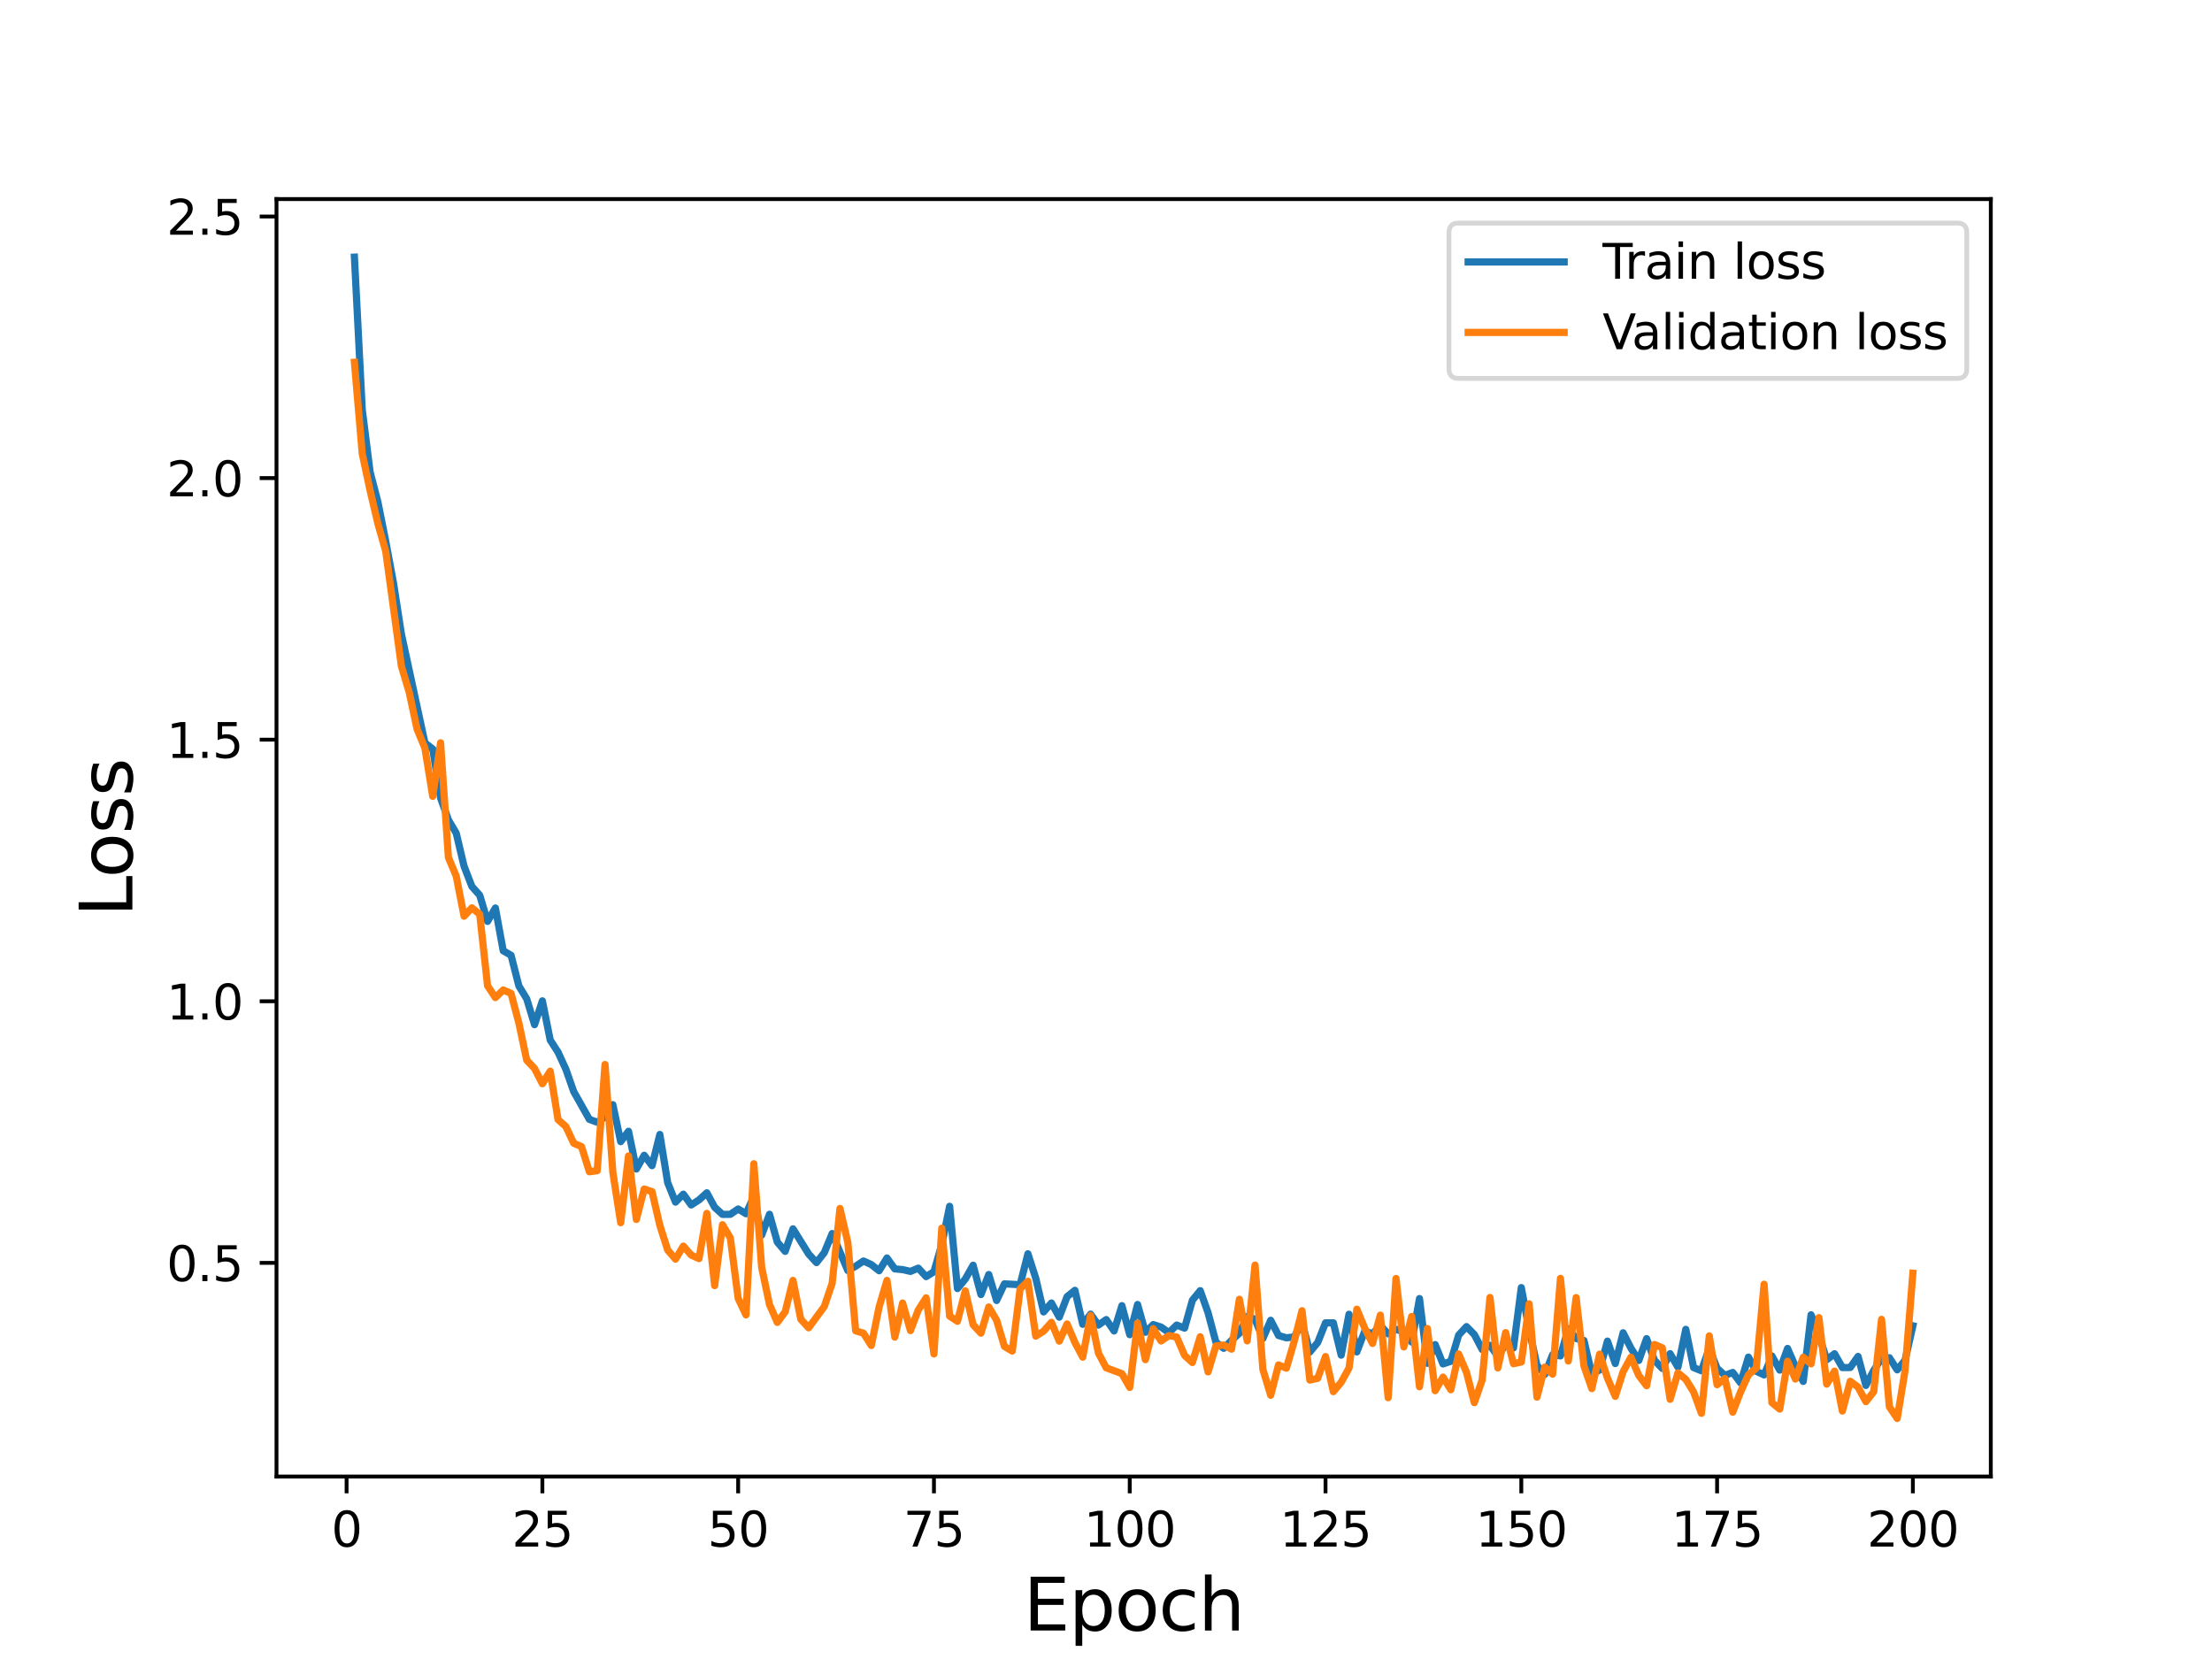 <?xml version="1.0" encoding="utf-8" standalone="no"?>
<!DOCTYPE svg PUBLIC "-//W3C//DTD SVG 1.1//EN"
  "http://www.w3.org/Graphics/SVG/1.1/DTD/svg11.dtd">
<svg height="345.6pt" version="1.1" viewBox="0 0 460.8 345.6" width="460.8pt" xmlns="http://www.w3.org/2000/svg" xmlns:xlink="http://www.w3.org/1999/xlink">
 <defs>
  <style type="text/css">*{stroke-linecap:butt;stroke-linejoin:round;}</style>
 </defs>
 <g id="figure_1">
  <g id="patch_1">
   <path d="M 0 345.6 
L 460.8 345.6 
L 460.8 0 
L 0 0 
z
" style="fill:#ffffff;"/>
  </g>
  <g id="axes_1">
   <g id="patch_2">
    <path d="M 57.6 307.584 
L 414.72 307.584 
L 414.72 41.472 
L 57.6 41.472 
z
" style="fill:#ffffff;"/>
   </g>
   <g id="matplotlib.axis_1">
    <g id="xtick_1">
     <g id="line2d_1">
      <defs>
       <path d="M 0 0 
L 0 3.5 
" id="md75311c245" style="stroke:#000000;stroke-width:0.8;"/>
      </defs>
      <g>
       <use style="stroke:#000000;stroke-width:0.8;" x="72.201" xlink:href="#md75311c245" y="307.584"/>
      </g>
     </g>
     <g id="text_1">
      <!-- 0 -->
      <g transform="translate(69.02 322.182)scale(0.1 -0.1)">
       <defs>
        <path d="M 2034 4250 
Q 1547 4250 1301 3770 
Q 1056 3291 1056 2328 
Q 1056 1369 1301 889 
Q 1547 409 2034 409 
Q 2525 409 2770 889 
Q 3016 1369 3016 2328 
Q 3016 3291 2770 3770 
Q 2525 4250 2034 4250 
z
M 2034 4750 
Q 2819 4750 3233 4129 
Q 3647 3509 3647 2328 
Q 3647 1150 3233 529 
Q 2819 -91 2034 -91 
Q 1250 -91 836 529 
Q 422 1150 422 2328 
Q 422 3509 836 4129 
Q 1250 4750 2034 4750 
z
" id="DejaVuSans-30" transform="scale(0.016)"/>
       </defs>
       <use xlink:href="#DejaVuSans-30"/>
      </g>
     </g>
    </g>
    <g id="xtick_2">
     <g id="line2d_2">
      <g>
       <use style="stroke:#000000;stroke-width:0.8;" x="112.987" xlink:href="#md75311c245" y="307.584"/>
      </g>
     </g>
     <g id="text_2">
      <!-- 25 -->
      <g transform="translate(106.625 322.182)scale(0.1 -0.1)">
       <defs>
        <path d="M 1228 531 
L 3431 531 
L 3431 0 
L 469 0 
L 469 531 
Q 828 903 1448 1529 
Q 2069 2156 2228 2338 
Q 2531 2678 2651 2914 
Q 2772 3150 2772 3378 
Q 2772 3750 2511 3984 
Q 2250 4219 1831 4219 
Q 1534 4219 1204 4116 
Q 875 4013 500 3803 
L 500 4441 
Q 881 4594 1212 4672 
Q 1544 4750 1819 4750 
Q 2544 4750 2975 4387 
Q 3406 4025 3406 3419 
Q 3406 3131 3298 2873 
Q 3191 2616 2906 2266 
Q 2828 2175 2409 1742 
Q 1991 1309 1228 531 
z
" id="DejaVuSans-32" transform="scale(0.016)"/>
        <path d="M 691 4666 
L 3169 4666 
L 3169 4134 
L 1269 4134 
L 1269 2991 
Q 1406 3038 1543 3061 
Q 1681 3084 1819 3084 
Q 2600 3084 3056 2656 
Q 3513 2228 3513 1497 
Q 3513 744 3044 326 
Q 2575 -91 1722 -91 
Q 1428 -91 1123 -41 
Q 819 9 494 109 
L 494 744 
Q 775 591 1075 516 
Q 1375 441 1709 441 
Q 2250 441 2565 725 
Q 2881 1009 2881 1497 
Q 2881 1984 2565 2268 
Q 2250 2553 1709 2553 
Q 1456 2553 1204 2497 
Q 953 2441 691 2322 
L 691 4666 
z
" id="DejaVuSans-35" transform="scale(0.016)"/>
       </defs>
       <use xlink:href="#DejaVuSans-32"/>
       <use x="63.623" xlink:href="#DejaVuSans-35"/>
      </g>
     </g>
    </g>
    <g id="xtick_3">
     <g id="line2d_3">
      <g>
       <use style="stroke:#000000;stroke-width:0.8;" x="153.773" xlink:href="#md75311c245" y="307.584"/>
      </g>
     </g>
     <g id="text_3">
      <!-- 50 -->
      <g transform="translate(147.41 322.182)scale(0.1 -0.1)">
       <use xlink:href="#DejaVuSans-35"/>
       <use x="63.623" xlink:href="#DejaVuSans-30"/>
      </g>
     </g>
    </g>
    <g id="xtick_4">
     <g id="line2d_4">
      <g>
       <use style="stroke:#000000;stroke-width:0.8;" x="194.559" xlink:href="#md75311c245" y="307.584"/>
      </g>
     </g>
     <g id="text_4">
      <!-- 75 -->
      <g transform="translate(188.196 322.182)scale(0.1 -0.1)">
       <defs>
        <path d="M 525 4666 
L 3525 4666 
L 3525 4397 
L 1831 0 
L 1172 0 
L 2766 4134 
L 525 4134 
L 525 4666 
z
" id="DejaVuSans-37" transform="scale(0.016)"/>
       </defs>
       <use xlink:href="#DejaVuSans-37"/>
       <use x="63.623" xlink:href="#DejaVuSans-35"/>
      </g>
     </g>
    </g>
    <g id="xtick_5">
     <g id="line2d_5">
      <g>
       <use style="stroke:#000000;stroke-width:0.8;" x="235.344" xlink:href="#md75311c245" y="307.584"/>
      </g>
     </g>
     <g id="text_5">
      <!-- 100 -->
      <g transform="translate(225.801 322.182)scale(0.1 -0.1)">
       <defs>
        <path d="M 794 531 
L 1825 531 
L 1825 4091 
L 703 3866 
L 703 4441 
L 1819 4666 
L 2450 4666 
L 2450 531 
L 3481 531 
L 3481 0 
L 794 0 
L 794 531 
z
" id="DejaVuSans-31" transform="scale(0.016)"/>
       </defs>
       <use xlink:href="#DejaVuSans-31"/>
       <use x="63.623" xlink:href="#DejaVuSans-30"/>
       <use x="127.246" xlink:href="#DejaVuSans-30"/>
      </g>
     </g>
    </g>
    <g id="xtick_6">
     <g id="line2d_6">
      <g>
       <use style="stroke:#000000;stroke-width:0.8;" x="276.13" xlink:href="#md75311c245" y="307.584"/>
      </g>
     </g>
     <g id="text_6">
      <!-- 125 -->
      <g transform="translate(266.586 322.182)scale(0.1 -0.1)">
       <use xlink:href="#DejaVuSans-31"/>
       <use x="63.623" xlink:href="#DejaVuSans-32"/>
       <use x="127.246" xlink:href="#DejaVuSans-35"/>
      </g>
     </g>
    </g>
    <g id="xtick_7">
     <g id="line2d_7">
      <g>
       <use style="stroke:#000000;stroke-width:0.8;" x="316.916" xlink:href="#md75311c245" y="307.584"/>
      </g>
     </g>
     <g id="text_7">
      <!-- 150 -->
      <g transform="translate(307.372 322.182)scale(0.1 -0.1)">
       <use xlink:href="#DejaVuSans-31"/>
       <use x="63.623" xlink:href="#DejaVuSans-35"/>
       <use x="127.246" xlink:href="#DejaVuSans-30"/>
      </g>
     </g>
    </g>
    <g id="xtick_8">
     <g id="line2d_8">
      <g>
       <use style="stroke:#000000;stroke-width:0.8;" x="357.702" xlink:href="#md75311c245" y="307.584"/>
      </g>
     </g>
     <g id="text_8">
      <!-- 175 -->
      <g transform="translate(348.158 322.182)scale(0.1 -0.1)">
       <use xlink:href="#DejaVuSans-31"/>
       <use x="63.623" xlink:href="#DejaVuSans-37"/>
       <use x="127.246" xlink:href="#DejaVuSans-35"/>
      </g>
     </g>
    </g>
    <g id="xtick_9">
     <g id="line2d_9">
      <g>
       <use style="stroke:#000000;stroke-width:0.8;" x="398.487" xlink:href="#md75311c245" y="307.584"/>
      </g>
     </g>
     <g id="text_9">
      <!-- 200 -->
      <g transform="translate(388.944 322.182)scale(0.1 -0.1)">
       <use xlink:href="#DejaVuSans-32"/>
       <use x="63.623" xlink:href="#DejaVuSans-30"/>
       <use x="127.246" xlink:href="#DejaVuSans-30"/>
      </g>
     </g>
    </g>
    <g id="text_10">
     <!-- Epoch -->
     <g transform="translate(213.194 339.66)scale(0.15 -0.15)">
      <defs>
       <path d="M 628 4666 
L 3578 4666 
L 3578 4134 
L 1259 4134 
L 1259 2753 
L 3481 2753 
L 3481 2222 
L 1259 2222 
L 1259 531 
L 3634 531 
L 3634 0 
L 628 0 
L 628 4666 
z
" id="DejaVuSans-45" transform="scale(0.016)"/>
       <path d="M 1159 525 
L 1159 -1331 
L 581 -1331 
L 581 3500 
L 1159 3500 
L 1159 2969 
Q 1341 3281 1617 3432 
Q 1894 3584 2278 3584 
Q 2916 3584 3314 3078 
Q 3713 2572 3713 1747 
Q 3713 922 3314 415 
Q 2916 -91 2278 -91 
Q 1894 -91 1617 61 
Q 1341 213 1159 525 
z
M 3116 1747 
Q 3116 2381 2855 2742 
Q 2594 3103 2138 3103 
Q 1681 3103 1420 2742 
Q 1159 2381 1159 1747 
Q 1159 1113 1420 752 
Q 1681 391 2138 391 
Q 2594 391 2855 752 
Q 3116 1113 3116 1747 
z
" id="DejaVuSans-70" transform="scale(0.016)"/>
       <path d="M 1959 3097 
Q 1497 3097 1228 2736 
Q 959 2375 959 1747 
Q 959 1119 1226 758 
Q 1494 397 1959 397 
Q 2419 397 2687 759 
Q 2956 1122 2956 1747 
Q 2956 2369 2687 2733 
Q 2419 3097 1959 3097 
z
M 1959 3584 
Q 2709 3584 3137 3096 
Q 3566 2609 3566 1747 
Q 3566 888 3137 398 
Q 2709 -91 1959 -91 
Q 1206 -91 779 398 
Q 353 888 353 1747 
Q 353 2609 779 3096 
Q 1206 3584 1959 3584 
z
" id="DejaVuSans-6f" transform="scale(0.016)"/>
       <path d="M 3122 3366 
L 3122 2828 
Q 2878 2963 2633 3030 
Q 2388 3097 2138 3097 
Q 1578 3097 1268 2742 
Q 959 2388 959 1747 
Q 959 1106 1268 751 
Q 1578 397 2138 397 
Q 2388 397 2633 464 
Q 2878 531 3122 666 
L 3122 134 
Q 2881 22 2623 -34 
Q 2366 -91 2075 -91 
Q 1284 -91 818 406 
Q 353 903 353 1747 
Q 353 2603 823 3093 
Q 1294 3584 2113 3584 
Q 2378 3584 2631 3529 
Q 2884 3475 3122 3366 
z
" id="DejaVuSans-63" transform="scale(0.016)"/>
       <path d="M 3513 2113 
L 3513 0 
L 2938 0 
L 2938 2094 
Q 2938 2591 2744 2837 
Q 2550 3084 2163 3084 
Q 1697 3084 1428 2787 
Q 1159 2491 1159 1978 
L 1159 0 
L 581 0 
L 581 4863 
L 1159 4863 
L 1159 2956 
Q 1366 3272 1645 3428 
Q 1925 3584 2291 3584 
Q 2894 3584 3203 3211 
Q 3513 2838 3513 2113 
z
" id="DejaVuSans-68" transform="scale(0.016)"/>
      </defs>
      <use xlink:href="#DejaVuSans-45"/>
      <use x="63.184" xlink:href="#DejaVuSans-70"/>
      <use x="126.66" xlink:href="#DejaVuSans-6f"/>
      <use x="187.842" xlink:href="#DejaVuSans-63"/>
      <use x="242.822" xlink:href="#DejaVuSans-68"/>
     </g>
    </g>
   </g>
   <g id="matplotlib.axis_2">
    <g id="ytick_1">
     <g id="line2d_10">
      <defs>
       <path d="M 0 0 
L -3.5 0 
" id="mc47c227595" style="stroke:#000000;stroke-width:0.8;"/>
      </defs>
      <g>
       <use style="stroke:#000000;stroke-width:0.8;" x="57.6" xlink:href="#mc47c227595" y="263.08"/>
      </g>
     </g>
     <g id="text_11">
      <!-- 0.5 -->
      <g transform="translate(34.697 266.879)scale(0.1 -0.1)">
       <defs>
        <path d="M 684 794 
L 1344 794 
L 1344 0 
L 684 0 
L 684 794 
z
" id="DejaVuSans-2e" transform="scale(0.016)"/>
       </defs>
       <use xlink:href="#DejaVuSans-30"/>
       <use x="63.623" xlink:href="#DejaVuSans-2e"/>
       <use x="95.41" xlink:href="#DejaVuSans-35"/>
      </g>
     </g>
    </g>
    <g id="ytick_2">
     <g id="line2d_11">
      <g>
       <use style="stroke:#000000;stroke-width:0.8;" x="57.6" xlink:href="#mc47c227595" y="208.585"/>
      </g>
     </g>
     <g id="text_12">
      <!-- 1.0 -->
      <g transform="translate(34.697 212.384)scale(0.1 -0.1)">
       <use xlink:href="#DejaVuSans-31"/>
       <use x="63.623" xlink:href="#DejaVuSans-2e"/>
       <use x="95.41" xlink:href="#DejaVuSans-30"/>
      </g>
     </g>
    </g>
    <g id="ytick_3">
     <g id="line2d_12">
      <g>
       <use style="stroke:#000000;stroke-width:0.8;" x="57.6" xlink:href="#mc47c227595" y="154.09"/>
      </g>
     </g>
     <g id="text_13">
      <!-- 1.5 -->
      <g transform="translate(34.697 157.889)scale(0.1 -0.1)">
       <use xlink:href="#DejaVuSans-31"/>
       <use x="63.623" xlink:href="#DejaVuSans-2e"/>
       <use x="95.41" xlink:href="#DejaVuSans-35"/>
      </g>
     </g>
    </g>
    <g id="ytick_4">
     <g id="line2d_13">
      <g>
       <use style="stroke:#000000;stroke-width:0.8;" x="57.6" xlink:href="#mc47c227595" y="99.595"/>
      </g>
     </g>
     <g id="text_14">
      <!-- 2.0 -->
      <g transform="translate(34.697 103.394)scale(0.1 -0.1)">
       <use xlink:href="#DejaVuSans-32"/>
       <use x="63.623" xlink:href="#DejaVuSans-2e"/>
       <use x="95.41" xlink:href="#DejaVuSans-30"/>
      </g>
     </g>
    </g>
    <g id="ytick_5">
     <g id="line2d_14">
      <g>
       <use style="stroke:#000000;stroke-width:0.8;" x="57.6" xlink:href="#mc47c227595" y="45.1"/>
      </g>
     </g>
     <g id="text_15">
      <!-- 2.5 -->
      <g transform="translate(34.697 48.899)scale(0.1 -0.1)">
       <use xlink:href="#DejaVuSans-32"/>
       <use x="63.623" xlink:href="#DejaVuSans-2e"/>
       <use x="95.41" xlink:href="#DejaVuSans-35"/>
      </g>
     </g>
    </g>
    <g id="text_16">
     <!-- Loss -->
     <g transform="translate(27.577 190.979)rotate(-90)scale(0.15 -0.15)">
      <defs>
       <path d="M 628 4666 
L 1259 4666 
L 1259 531 
L 3531 531 
L 3531 0 
L 628 0 
L 628 4666 
z
" id="DejaVuSans-4c" transform="scale(0.016)"/>
       <path d="M 2834 3397 
L 2834 2853 
Q 2591 2978 2328 3040 
Q 2066 3103 1784 3103 
Q 1356 3103 1142 2972 
Q 928 2841 928 2578 
Q 928 2378 1081 2264 
Q 1234 2150 1697 2047 
L 1894 2003 
Q 2506 1872 2764 1633 
Q 3022 1394 3022 966 
Q 3022 478 2636 193 
Q 2250 -91 1575 -91 
Q 1294 -91 989 -36 
Q 684 19 347 128 
L 347 722 
Q 666 556 975 473 
Q 1284 391 1588 391 
Q 1994 391 2212 530 
Q 2431 669 2431 922 
Q 2431 1156 2273 1281 
Q 2116 1406 1581 1522 
L 1381 1569 
Q 847 1681 609 1914 
Q 372 2147 372 2553 
Q 372 3047 722 3315 
Q 1072 3584 1716 3584 
Q 2034 3584 2315 3537 
Q 2597 3491 2834 3397 
z
" id="DejaVuSans-73" transform="scale(0.016)"/>
      </defs>
      <use xlink:href="#DejaVuSans-4c"/>
      <use x="53.963" xlink:href="#DejaVuSans-6f"/>
      <use x="115.145" xlink:href="#DejaVuSans-73"/>
      <use x="167.244" xlink:href="#DejaVuSans-73"/>
     </g>
    </g>
   </g>
   <g id="line2d_15">
    <path clip-path="url(#pf574ca9e37)" d="M 73.833 53.568 
L 75.464 85.354 
L 77.096 98.311 
L 78.727 104.596 
L 80.358 112.775 
L 81.99 121.573 
L 83.621 132.099 
L 88.516 154.754 
L 90.147 156.03 
L 91.778 166.226 
L 93.41 170.797 
L 95.041 173.571 
L 96.673 180.456 
L 98.304 184.671 
L 99.936 186.498 
L 101.567 191.941 
L 103.198 189.154 
L 104.83 198.066 
L 106.461 199.003 
L 108.093 205.4 
L 109.724 208.071 
L 111.356 213.458 
L 112.987 208.498 
L 114.618 216.661 
L 116.25 219.189 
L 117.881 222.741 
L 119.513 227.391 
L 122.776 233.181 
L 124.407 233.786 
L 126.038 232.703 
L 127.67 230.128 
L 129.301 237.821 
L 130.933 235.662 
L 132.564 243.533 
L 134.196 240.664 
L 135.827 242.83 
L 137.458 236.33 
L 139.09 246.367 
L 140.721 250.423 
L 142.353 248.77 
L 143.984 251.016 
L 145.616 249.968 
L 147.247 248.48 
L 148.879 251.503 
L 150.51 252.983 
L 152.141 252.964 
L 153.773 251.855 
L 155.404 252.845 
L 157.036 249.257 
L 158.667 257.309 
L 160.299 252.951 
L 161.93 258.759 
L 163.561 260.682 
L 165.193 255.99 
L 168.456 261.236 
L 170.087 263.018 
L 171.719 260.943 
L 173.35 256.975 
L 176.613 264.674 
L 178.244 263.784 
L 179.876 262.69 
L 181.507 263.435 
L 183.139 264.718 
L 184.77 262.061 
L 186.401 264.334 
L 188.033 264.481 
L 189.664 264.855 
L 191.296 264.175 
L 192.927 265.944 
L 194.559 264.918 
L 196.19 259.232 
L 197.821 251.294 
L 199.453 268.431 
L 201.084 266.451 
L 202.716 263.57 
L 204.347 269.679 
L 205.979 265.506 
L 207.61 270.916 
L 209.241 267.45 
L 212.504 267.63 
L 214.136 261.187 
L 215.767 266.276 
L 217.399 273.3 
L 219.03 271.434 
L 220.661 274.382 
L 222.293 270.118 
L 223.924 268.798 
L 225.556 275.876 
L 227.187 273.762 
L 228.819 276.042 
L 230.45 274.894 
L 232.081 277.264 
L 233.713 271.996 
L 235.344 278.038 
L 236.976 271.754 
L 238.607 277.546 
L 240.239 275.936 
L 241.87 276.453 
L 243.501 277.605 
L 245.133 276.033 
L 246.764 276.675 
L 248.396 270.866 
L 250.027 268.868 
L 251.659 273.457 
L 253.29 279.579 
L 254.921 280.879 
L 256.553 279.219 
L 258.184 277.741 
L 259.816 274.246 
L 261.447 274.82 
L 263.079 278.833 
L 264.71 275.04 
L 266.341 278.208 
L 267.973 278.691 
L 269.604 278.511 
L 271.236 275.521 
L 272.867 281.642 
L 274.499 279.673 
L 276.13 275.569 
L 277.761 275.566 
L 279.393 282.303 
L 281.024 273.78 
L 282.656 281.622 
L 284.287 277.324 
L 285.919 277.834 
L 287.55 276.134 
L 289.181 277.874 
L 290.813 276.915 
L 292.444 277.475 
L 294.076 279.57 
L 295.707 270.519 
L 297.339 284.003 
L 298.97 280.101 
L 300.601 284.131 
L 302.233 283.584 
L 303.864 278.127 
L 305.496 276.357 
L 307.127 278.009 
L 308.759 281.119 
L 310.39 280.253 
L 312.021 282.514 
L 313.653 280.112 
L 315.284 280.796 
L 316.916 268.228 
L 318.547 276.993 
L 320.179 284.423 
L 321.81 286.307 
L 323.441 282.2 
L 325.073 282.46 
L 326.704 276.801 
L 328.336 278.831 
L 329.967 279.244 
L 331.599 286.211 
L 333.23 285.395 
L 334.862 279.378 
L 336.493 284.054 
L 338.124 277.639 
L 339.756 280.856 
L 341.387 283.415 
L 343.019 278.862 
L 344.65 283.365 
L 346.282 285.065 
L 347.913 281.992 
L 349.544 284.803 
L 351.176 276.925 
L 352.807 284.898 
L 354.439 285.556 
L 356.07 280.865 
L 357.702 285.049 
L 359.333 286.52 
L 360.964 285.904 
L 362.596 288.081 
L 364.227 282.712 
L 365.859 285.654 
L 367.49 286.416 
L 369.122 282.471 
L 370.753 285.419 
L 372.384 280.908 
L 374.016 284.667 
L 375.647 287.774 
L 377.279 273.902 
L 378.91 278.129 
L 380.542 283.265 
L 382.173 282.01 
L 383.804 284.892 
L 385.436 284.876 
L 387.067 282.575 
L 388.699 288.615 
L 390.33 285.48 
L 391.962 283 
L 393.593 282.838 
L 395.224 285.366 
L 396.856 283.367 
L 398.487 276.185 
L 398.487 276.185 
" style="fill:none;stroke:#1f77b4;stroke-linecap:square;stroke-width:1.5;"/>
   </g>
   <g id="line2d_16">
    <path clip-path="url(#pf574ca9e37)" d="M 73.833 75.467 
L 75.464 94.511 
L 77.096 102.176 
L 78.727 109.097 
L 80.358 114.862 
L 83.621 138.775 
L 85.253 144.252 
L 86.884 151.887 
L 88.516 155.847 
L 90.147 165.891 
L 91.778 154.735 
L 93.41 178.614 
L 95.041 182.524 
L 96.673 190.867 
L 98.304 189.121 
L 99.936 190.464 
L 101.567 205.351 
L 103.198 207.822 
L 104.83 206.229 
L 106.461 206.95 
L 108.093 213.127 
L 109.724 220.854 
L 111.356 222.58 
L 112.987 225.762 
L 114.618 223.144 
L 116.25 233.227 
L 117.881 234.683 
L 119.513 238.162 
L 121.144 238.855 
L 122.776 244.099 
L 124.407 243.874 
L 126.038 221.752 
L 127.67 244.243 
L 129.301 254.714 
L 130.933 240.802 
L 132.564 254.032 
L 134.196 247.697 
L 135.827 248.241 
L 137.458 255.275 
L 139.09 260.409 
L 140.721 262.301 
L 142.353 259.587 
L 143.984 261.449 
L 145.616 262.193 
L 147.247 252.773 
L 148.879 267.813 
L 150.51 255.132 
L 152.141 257.889 
L 153.773 270.471 
L 155.404 273.918 
L 157.036 242.432 
L 158.667 264.001 
L 160.299 271.759 
L 161.93 275.482 
L 163.561 273.277 
L 165.193 266.726 
L 166.824 274.831 
L 168.456 276.602 
L 171.719 272.166 
L 173.35 267.338 
L 174.981 251.748 
L 176.613 258.797 
L 178.244 277.228 
L 179.876 277.73 
L 181.507 280.294 
L 183.139 272.233 
L 184.77 266.734 
L 186.401 278.537 
L 188.033 271.448 
L 189.664 277.187 
L 191.296 272.891 
L 192.927 270.363 
L 194.559 282.051 
L 196.19 255.847 
L 197.821 274.168 
L 199.453 275.255 
L 201.084 268.904 
L 202.716 275.965 
L 204.347 277.721 
L 205.979 272.267 
L 207.61 275.013 
L 209.241 280.483 
L 210.873 281.457 
L 212.504 268.502 
L 214.136 266.915 
L 215.767 278.341 
L 217.399 277.3 
L 219.03 275.469 
L 220.661 279.385 
L 222.293 275.808 
L 223.924 279.658 
L 225.556 282.723 
L 227.187 274.041 
L 228.819 281.872 
L 230.45 284.941 
L 233.713 286.154 
L 235.344 289.029 
L 236.976 275.627 
L 238.607 283.244 
L 240.239 276.799 
L 241.87 279.347 
L 243.501 278.231 
L 245.133 278.527 
L 246.764 282.35 
L 248.396 283.835 
L 250.027 278.48 
L 251.659 285.79 
L 253.29 280.388 
L 254.921 280.193 
L 256.553 281.057 
L 258.184 270.663 
L 259.816 279.331 
L 261.447 263.541 
L 263.079 285.258 
L 264.71 290.661 
L 266.341 284.333 
L 267.973 285.019 
L 269.604 279.456 
L 271.236 273.048 
L 272.867 287.497 
L 274.499 287.124 
L 276.13 282.594 
L 277.761 289.907 
L 279.393 287.956 
L 281.024 284.99 
L 282.656 272.731 
L 284.287 276.654 
L 285.919 279.866 
L 287.55 273.968 
L 289.181 291.167 
L 290.813 266.336 
L 292.444 280.585 
L 294.076 274.242 
L 295.707 288.887 
L 297.339 276.753 
L 298.97 289.709 
L 300.601 286.881 
L 302.233 289.507 
L 303.864 282.061 
L 305.496 285.884 
L 307.127 292.2 
L 308.759 287.494 
L 310.39 270.288 
L 312.021 284.966 
L 313.653 277.612 
L 315.284 284.086 
L 316.916 283.732 
L 318.547 271.614 
L 320.179 291.05 
L 321.81 284.792 
L 323.441 286.258 
L 325.073 266.316 
L 326.704 283.519 
L 328.336 270.307 
L 329.967 284.552 
L 331.599 289.272 
L 333.23 282.096 
L 334.862 287.07 
L 336.493 290.884 
L 338.124 285.752 
L 339.756 282.74 
L 341.387 286.53 
L 343.019 288.675 
L 344.65 280.082 
L 346.282 280.774 
L 347.913 291.495 
L 349.544 285.998 
L 351.176 287.329 
L 352.807 289.969 
L 354.439 294.416 
L 356.07 278.297 
L 357.702 288.457 
L 359.333 287.172 
L 360.964 294.182 
L 362.596 289.953 
L 364.227 286.399 
L 365.859 284.992 
L 367.49 267.527 
L 369.122 292.196 
L 370.753 293.536 
L 372.384 283.576 
L 374.016 287.281 
L 375.647 282.738 
L 377.279 284.113 
L 378.91 274.486 
L 380.542 288.336 
L 382.173 285.633 
L 383.804 293.942 
L 385.436 287.749 
L 387.067 288.959 
L 388.699 291.992 
L 390.33 289.909 
L 391.962 274.848 
L 393.593 293.069 
L 395.224 295.488 
L 396.856 285.554 
L 398.487 265.234 
L 398.487 265.234 
" style="fill:none;stroke:#ff7f0e;stroke-linecap:square;stroke-width:1.5;"/>
   </g>
   <g id="patch_3">
    <path d="M 57.6 307.584 
L 57.6 41.472 
" style="fill:none;stroke:#000000;stroke-linecap:square;stroke-linejoin:miter;stroke-width:0.8;"/>
   </g>
   <g id="patch_4">
    <path d="M 414.72 307.584 
L 414.72 41.472 
" style="fill:none;stroke:#000000;stroke-linecap:square;stroke-linejoin:miter;stroke-width:0.8;"/>
   </g>
   <g id="patch_5">
    <path d="M 57.6 307.584 
L 414.72 307.584 
" style="fill:none;stroke:#000000;stroke-linecap:square;stroke-linejoin:miter;stroke-width:0.8;"/>
   </g>
   <g id="patch_6">
    <path d="M 57.6 41.472 
L 414.72 41.472 
" style="fill:none;stroke:#000000;stroke-linecap:square;stroke-linejoin:miter;stroke-width:0.8;"/>
   </g>
   <g id="legend_1">
    <g id="patch_7">
     <path d="M 303.845 78.828 
L 407.72 78.828 
Q 409.72 78.828 409.72 76.828 
L 409.72 48.472 
Q 409.72 46.472 407.72 46.472 
L 303.845 46.472 
Q 301.845 46.472 301.845 48.472 
L 301.845 76.828 
Q 301.845 78.828 303.845 78.828 
z
" style="fill:#ffffff;opacity:0.8;stroke:#cccccc;stroke-linejoin:miter;"/>
    </g>
    <g id="line2d_17">
     <path d="M 305.845 54.57 
L 325.845 54.57 
" style="fill:none;stroke:#1f77b4;stroke-linecap:square;stroke-width:1.5;"/>
    </g>
    <g id="line2d_18"/>
    <g id="text_17">
     <!-- Train loss -->
     <g transform="translate(333.845 58.07)scale(0.1 -0.1)">
      <defs>
       <path d="M -19 4666 
L 3928 4666 
L 3928 4134 
L 2272 4134 
L 2272 0 
L 1638 0 
L 1638 4134 
L -19 4134 
L -19 4666 
z
" id="DejaVuSans-54" transform="scale(0.016)"/>
       <path d="M 2631 2963 
Q 2534 3019 2420 3045 
Q 2306 3072 2169 3072 
Q 1681 3072 1420 2755 
Q 1159 2438 1159 1844 
L 1159 0 
L 581 0 
L 581 3500 
L 1159 3500 
L 1159 2956 
Q 1341 3275 1631 3429 
Q 1922 3584 2338 3584 
Q 2397 3584 2469 3576 
Q 2541 3569 2628 3553 
L 2631 2963 
z
" id="DejaVuSans-72" transform="scale(0.016)"/>
       <path d="M 2194 1759 
Q 1497 1759 1228 1600 
Q 959 1441 959 1056 
Q 959 750 1161 570 
Q 1363 391 1709 391 
Q 2188 391 2477 730 
Q 2766 1069 2766 1631 
L 2766 1759 
L 2194 1759 
z
M 3341 1997 
L 3341 0 
L 2766 0 
L 2766 531 
Q 2569 213 2275 61 
Q 1981 -91 1556 -91 
Q 1019 -91 701 211 
Q 384 513 384 1019 
Q 384 1609 779 1909 
Q 1175 2209 1959 2209 
L 2766 2209 
L 2766 2266 
Q 2766 2663 2505 2880 
Q 2244 3097 1772 3097 
Q 1472 3097 1187 3025 
Q 903 2953 641 2809 
L 641 3341 
Q 956 3463 1253 3523 
Q 1550 3584 1831 3584 
Q 2591 3584 2966 3190 
Q 3341 2797 3341 1997 
z
" id="DejaVuSans-61" transform="scale(0.016)"/>
       <path d="M 603 3500 
L 1178 3500 
L 1178 0 
L 603 0 
L 603 3500 
z
M 603 4863 
L 1178 4863 
L 1178 4134 
L 603 4134 
L 603 4863 
z
" id="DejaVuSans-69" transform="scale(0.016)"/>
       <path d="M 3513 2113 
L 3513 0 
L 2938 0 
L 2938 2094 
Q 2938 2591 2744 2837 
Q 2550 3084 2163 3084 
Q 1697 3084 1428 2787 
Q 1159 2491 1159 1978 
L 1159 0 
L 581 0 
L 581 3500 
L 1159 3500 
L 1159 2956 
Q 1366 3272 1645 3428 
Q 1925 3584 2291 3584 
Q 2894 3584 3203 3211 
Q 3513 2838 3513 2113 
z
" id="DejaVuSans-6e" transform="scale(0.016)"/>
       <path id="DejaVuSans-20" transform="scale(0.016)"/>
       <path d="M 603 4863 
L 1178 4863 
L 1178 0 
L 603 0 
L 603 4863 
z
" id="DejaVuSans-6c" transform="scale(0.016)"/>
      </defs>
      <use xlink:href="#DejaVuSans-54"/>
      <use x="46.334" xlink:href="#DejaVuSans-72"/>
      <use x="87.447" xlink:href="#DejaVuSans-61"/>
      <use x="148.727" xlink:href="#DejaVuSans-69"/>
      <use x="176.51" xlink:href="#DejaVuSans-6e"/>
      <use x="239.889" xlink:href="#DejaVuSans-20"/>
      <use x="271.676" xlink:href="#DejaVuSans-6c"/>
      <use x="299.459" xlink:href="#DejaVuSans-6f"/>
      <use x="360.641" xlink:href="#DejaVuSans-73"/>
      <use x="412.74" xlink:href="#DejaVuSans-73"/>
     </g>
    </g>
    <g id="line2d_19">
     <path d="M 305.845 69.249 
L 325.845 69.249 
" style="fill:none;stroke:#ff7f0e;stroke-linecap:square;stroke-width:1.5;"/>
    </g>
    <g id="line2d_20"/>
    <g id="text_18">
     <!-- Validation loss -->
     <g transform="translate(333.845 72.749)scale(0.1 -0.1)">
      <defs>
       <path d="M 1831 0 
L 50 4666 
L 709 4666 
L 2188 738 
L 3669 4666 
L 4325 4666 
L 2547 0 
L 1831 0 
z
" id="DejaVuSans-56" transform="scale(0.016)"/>
       <path d="M 2906 2969 
L 2906 4863 
L 3481 4863 
L 3481 0 
L 2906 0 
L 2906 525 
Q 2725 213 2448 61 
Q 2172 -91 1784 -91 
Q 1150 -91 751 415 
Q 353 922 353 1747 
Q 353 2572 751 3078 
Q 1150 3584 1784 3584 
Q 2172 3584 2448 3432 
Q 2725 3281 2906 2969 
z
M 947 1747 
Q 947 1113 1208 752 
Q 1469 391 1925 391 
Q 2381 391 2643 752 
Q 2906 1113 2906 1747 
Q 2906 2381 2643 2742 
Q 2381 3103 1925 3103 
Q 1469 3103 1208 2742 
Q 947 2381 947 1747 
z
" id="DejaVuSans-64" transform="scale(0.016)"/>
       <path d="M 1172 4494 
L 1172 3500 
L 2356 3500 
L 2356 3053 
L 1172 3053 
L 1172 1153 
Q 1172 725 1289 603 
Q 1406 481 1766 481 
L 2356 481 
L 2356 0 
L 1766 0 
Q 1100 0 847 248 
Q 594 497 594 1153 
L 594 3053 
L 172 3053 
L 172 3500 
L 594 3500 
L 594 4494 
L 1172 4494 
z
" id="DejaVuSans-74" transform="scale(0.016)"/>
      </defs>
      <use xlink:href="#DejaVuSans-56"/>
      <use x="60.658" xlink:href="#DejaVuSans-61"/>
      <use x="121.938" xlink:href="#DejaVuSans-6c"/>
      <use x="149.721" xlink:href="#DejaVuSans-69"/>
      <use x="177.504" xlink:href="#DejaVuSans-64"/>
      <use x="240.98" xlink:href="#DejaVuSans-61"/>
      <use x="302.26" xlink:href="#DejaVuSans-74"/>
      <use x="341.469" xlink:href="#DejaVuSans-69"/>
      <use x="369.252" xlink:href="#DejaVuSans-6f"/>
      <use x="430.434" xlink:href="#DejaVuSans-6e"/>
      <use x="493.812" xlink:href="#DejaVuSans-20"/>
      <use x="525.6" xlink:href="#DejaVuSans-6c"/>
      <use x="553.383" xlink:href="#DejaVuSans-6f"/>
      <use x="614.564" xlink:href="#DejaVuSans-73"/>
      <use x="666.664" xlink:href="#DejaVuSans-73"/>
     </g>
    </g>
   </g>
  </g>
 </g>
 <defs>
  <clipPath id="pf574ca9e37">
   <rect height="266.112" width="357.12" x="57.6" y="41.472"/>
  </clipPath>
 </defs>
</svg>

